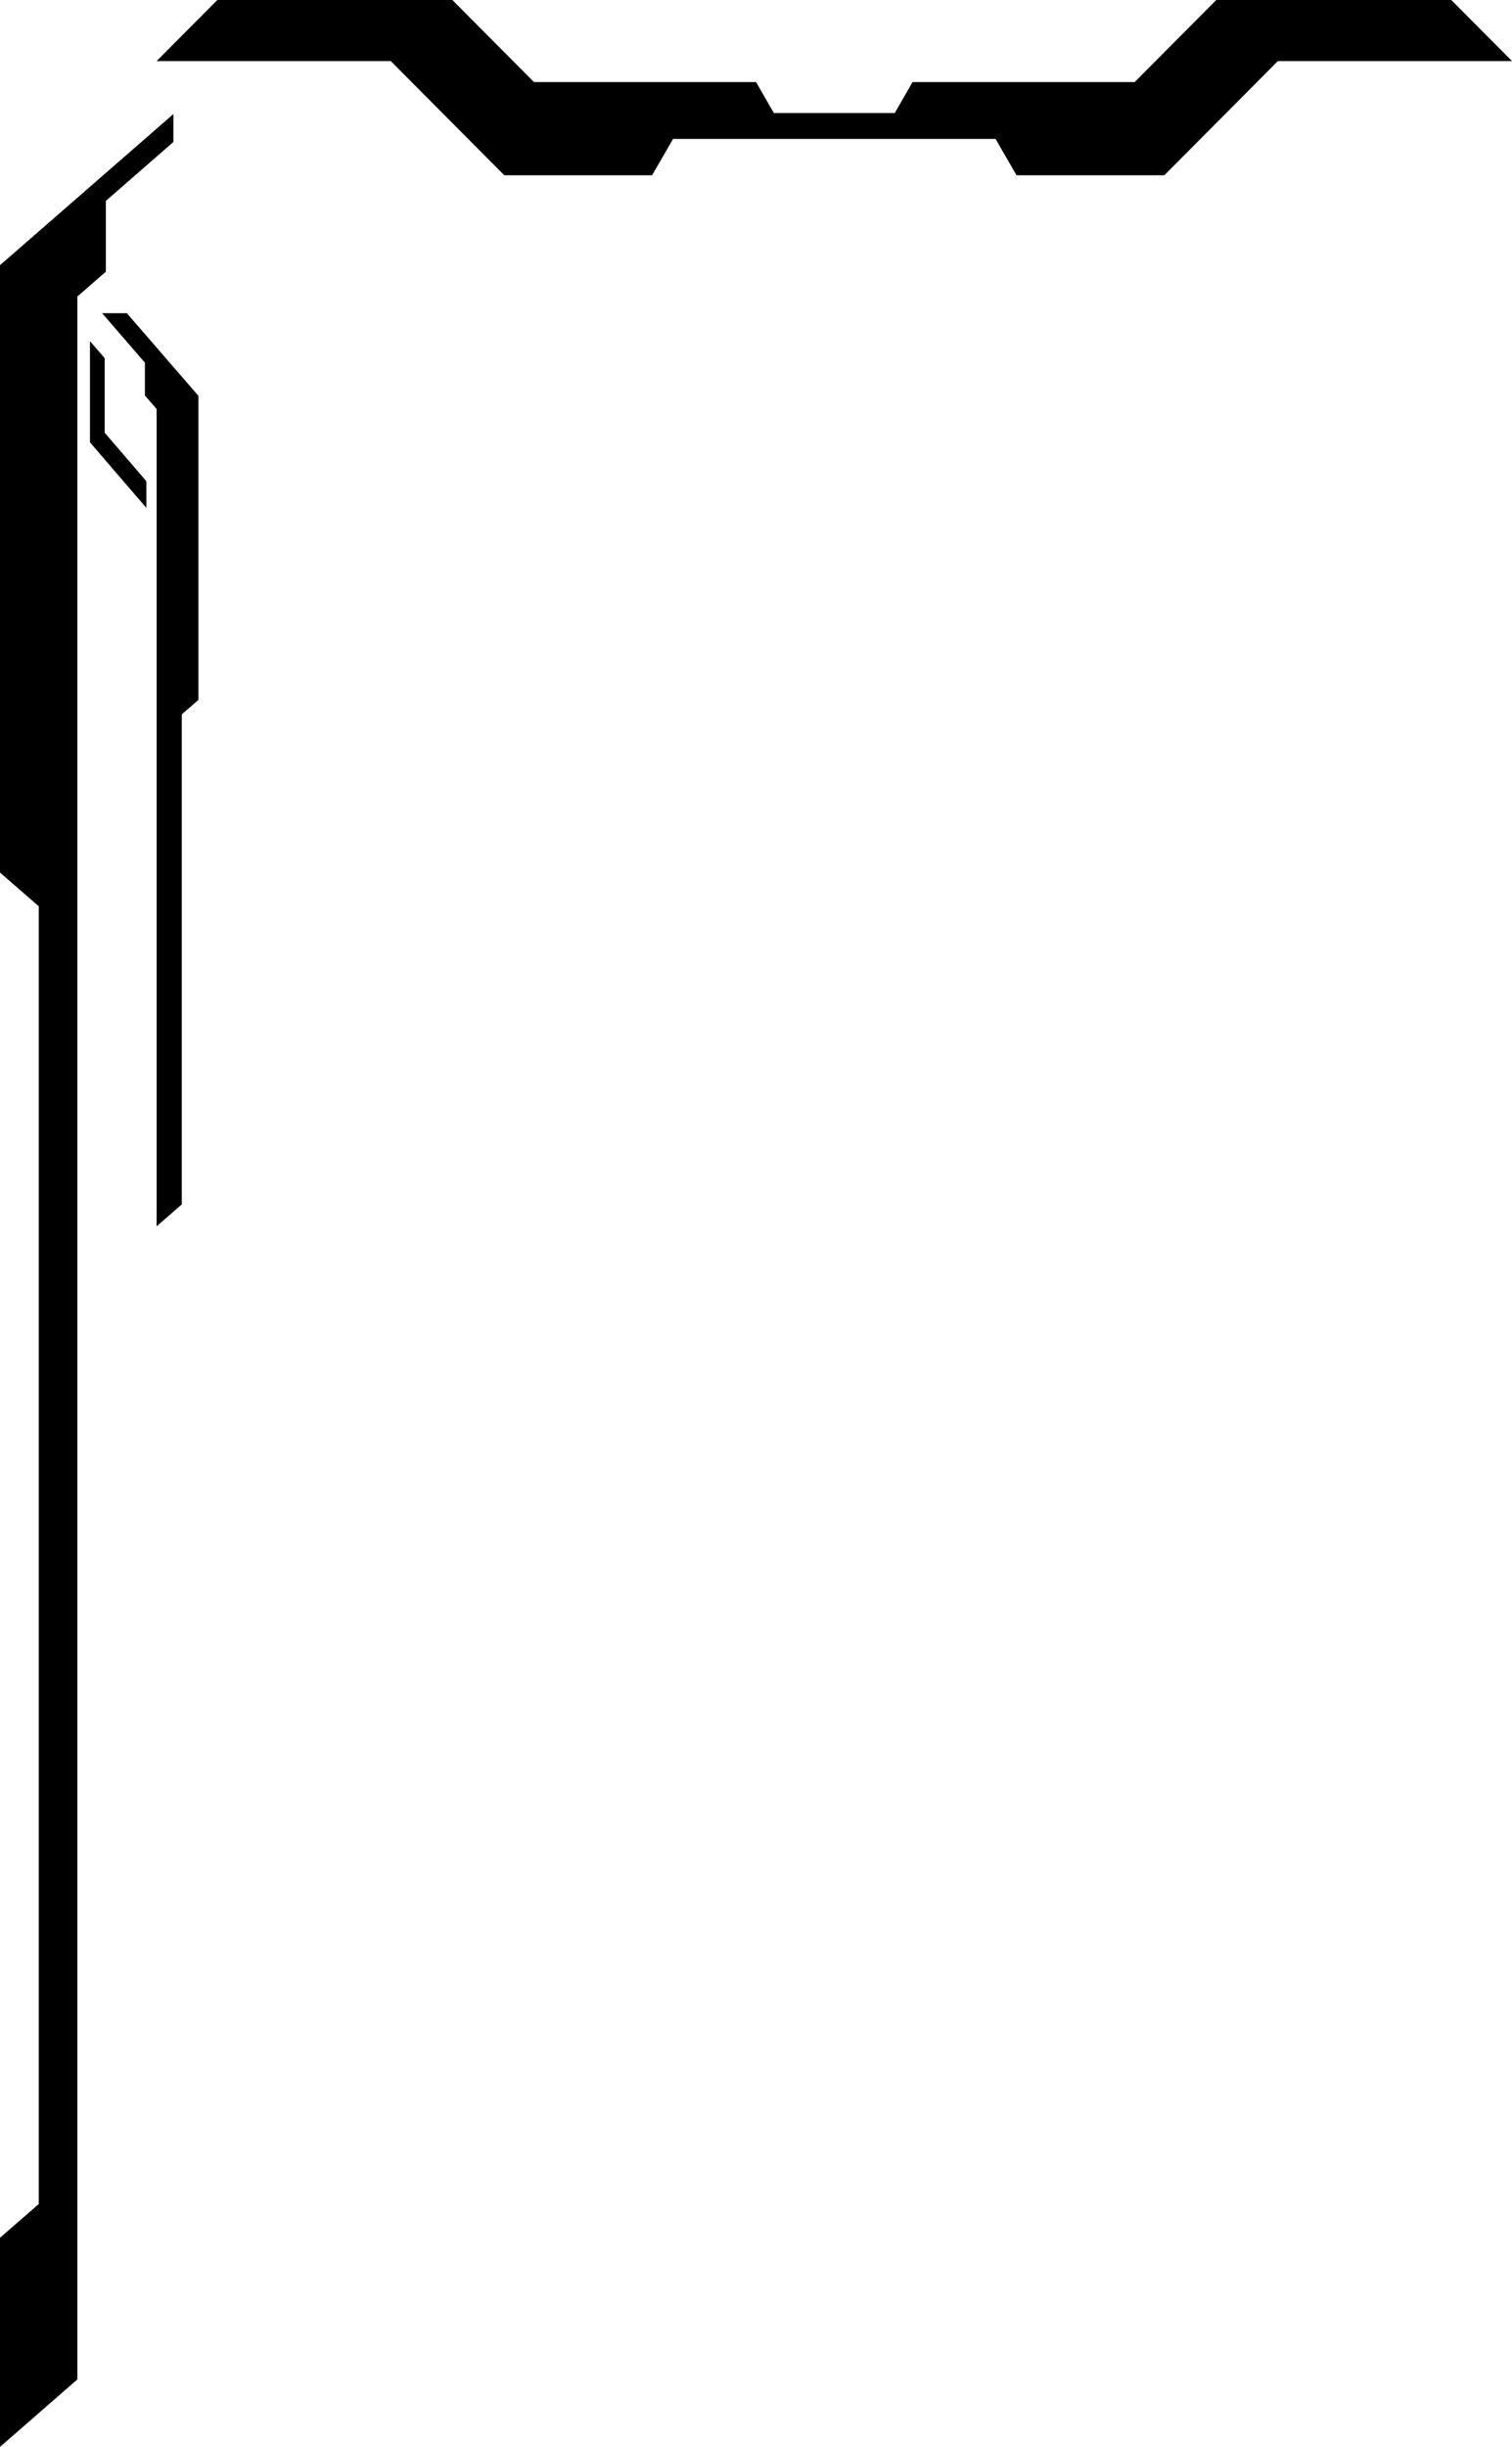 <svg
  xmlns='http://www.w3.org/2000/svg'
  viewBox='0 0 104.55 169.07'
>
  <polygon points='104.55 4.22 88.36 4.22 80.51 12.11 70.29 12.11 68.84 9.6 46.54 9.6 45.09 12.11 34.87 12.11 27.02 4.22 10.83 4.22 15.03 0 31.28 0 36.92 5.67 52.28 5.67 53.51 7.81 61.87 7.81 63.1 5.67 78.46 5.67 84.1 0 100.35 0 104.55 4.22' />
  <polygon points='11.99 7.88 11.99 9.81 7.32 13.88 7.32 18.77 5.35 20.49 5.35 164.41 0 169.07 0 154.62 2.68 152.29 2.68 62.62 0 60.29 0 18.32 .97 17.48 11.99 7.88' />
  <polygon points='13.72 27.35 13.72 48.36 12.57 49.36 12.57 83.22 10.83 84.73 10.83 28.26 10.02 27.33 10.02 25.06 7.06 21.64 8.77 21.64 13.72 27.35' />
  <polygon points='10.12 33.25 10.12 35.09 7.24 31.75 6.22 30.56 6.22 23.57 7.24 24.75 7.24 29.9 10.12 33.25' />
</svg>
